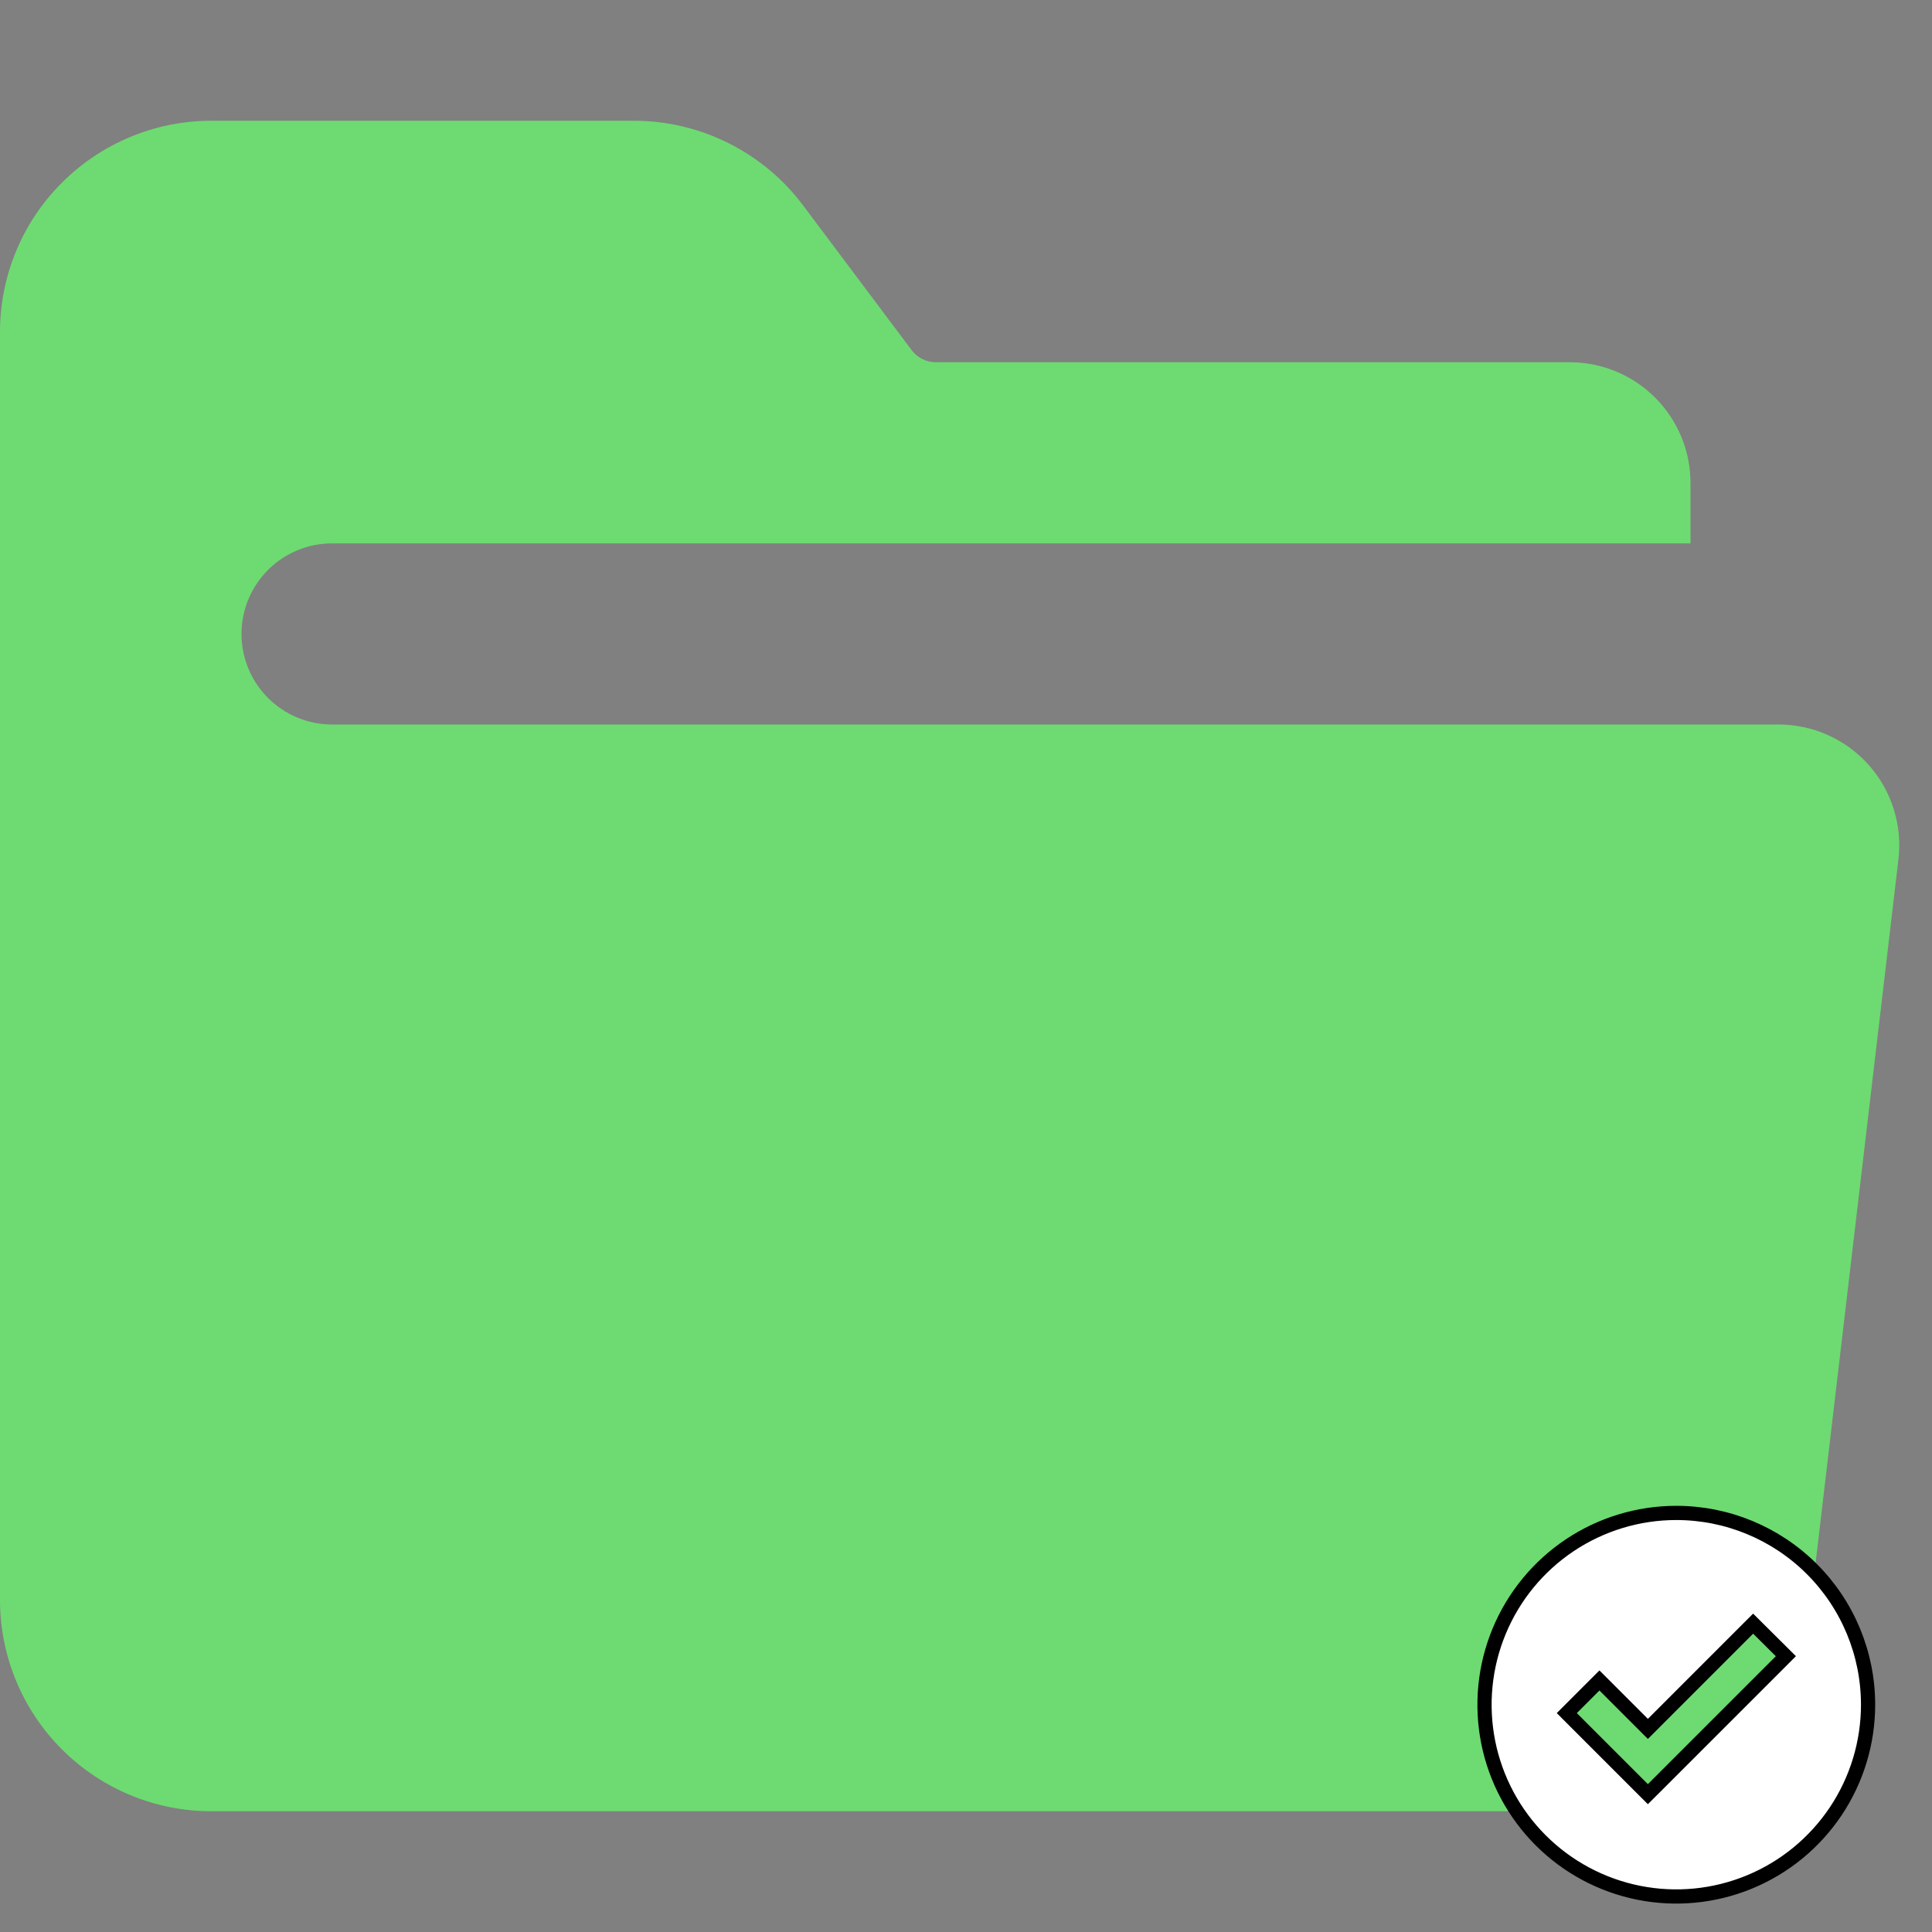 <svg width="136" height="136" viewBox="0 0 136 136" fill="none" xmlns="http://www.w3.org/2000/svg">
<rect x="0" y="0" width="136" height="136" fill="#808080" stroke="none"/>
<path d="M4.361 12.861C7.149 10.07 10.931 8.502 14.875 8.5H44.625C49.3 8.5 53.72 10.71 56.525 14.45L64.175 24.65C64.373 24.914 64.63 25.128 64.925 25.276C65.22 25.423 65.545 25.5 65.875 25.5H110.5C112.754 25.5 114.916 26.395 116.51 27.99C118.104 29.584 119 31.746 119 34V38.25H23.375C21.684 38.25 20.063 38.922 18.867 40.117C17.672 41.313 17 42.934 17 44.625C17 46.316 17.672 47.937 18.867 49.133C20.063 50.328 21.684 51 23.375 51H125.188C126.389 50.999 127.576 51.252 128.672 51.743C129.768 52.235 130.747 52.952 131.545 53.849C132.343 54.746 132.943 55.802 133.303 56.948C133.664 58.093 133.777 59.302 133.637 60.495L127.5 112.625C127.5 116.57 125.933 120.354 123.143 123.143C120.354 125.933 116.57 127.5 112.625 127.5H14.875C10.93 127.5 7.146 125.933 4.357 123.143C1.567 120.354 0 116.57 0 112.625L0 23.375C0 19.431 1.564 15.64 4.361 12.861Z" fill="#6DDB71"/>
<path d="M115.646 125.944L116 126.297L116.354 125.944L125.36 116.94L125.714 116.585L125.358 116.231L123.762 114.645L123.409 114.294L123.056 114.646L116 121.703L112.944 118.646L112.59 118.293L112.236 118.646L110.646 120.236L110.293 120.59L110.646 120.944L115.646 125.944ZM110.5 108.775C112.72 107.292 115.33 106.5 118 106.5C121.58 106.5 125.014 107.922 127.546 110.454C130.078 112.986 131.5 116.42 131.5 120C131.5 122.67 130.708 125.28 129.225 127.5C127.741 129.72 125.633 131.451 123.166 132.472C120.699 133.494 117.985 133.762 115.366 133.241C112.748 132.72 110.342 131.434 108.454 129.546C106.566 127.658 105.28 125.252 104.759 122.634C104.239 120.015 104.506 117.301 105.528 114.834C106.549 112.367 108.28 110.259 110.5 108.775Z" fill="white" stroke="black"/>
</svg>
